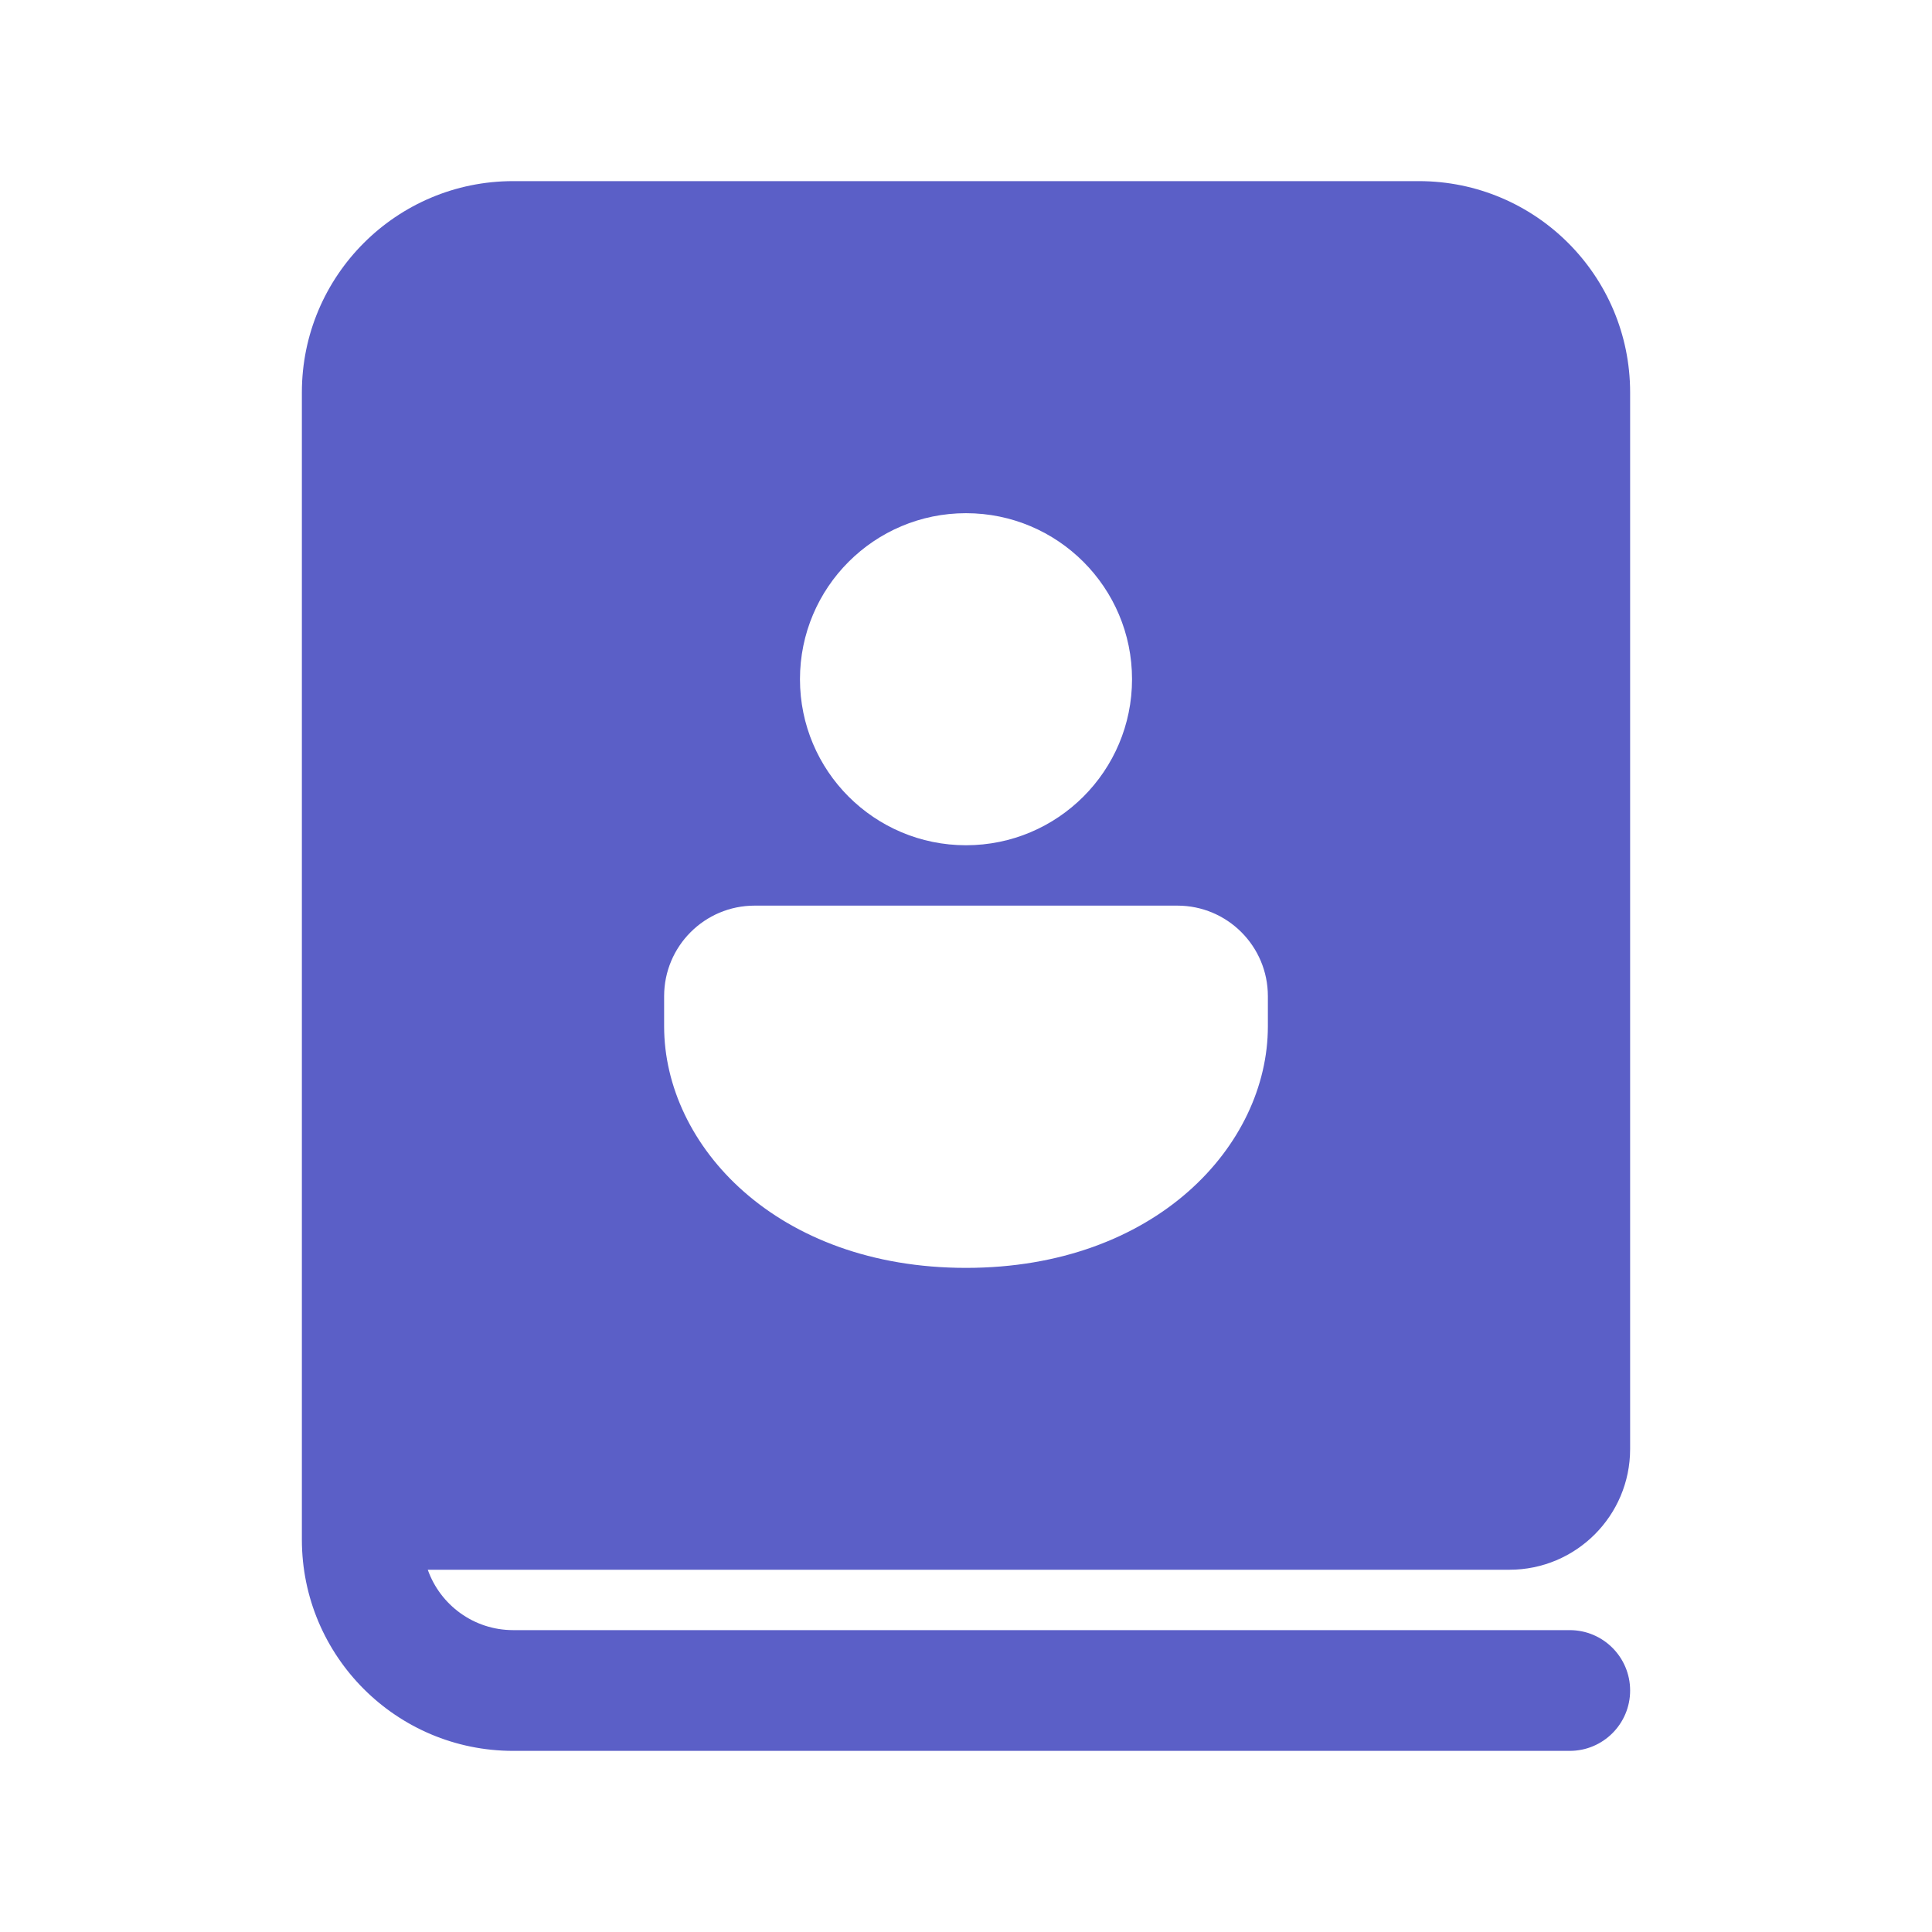 <svg width="48" height="48" viewBox="0 0 48 48" fill="none" xmlns="http://www.w3.org/2000/svg">
<path d="M7.5 9.75C7.5 6.851 9.851 4.5 12.75 4.5H35.25C38.15 4.5 40.5 6.851 40.5 9.75V36C40.5 37.657 39.157 39 37.5 39H10.628C10.937 39.874 11.77 40.5 12.75 40.5H39C39.828 40.5 40.5 41.172 40.5 42C40.5 42.828 39.828 43.5 39 43.5H12.75C9.851 43.5 7.5 41.15 7.5 38.25V9.75ZM31.5 24.75C31.5 23.507 30.493 22.5 29.25 22.5H18.75C17.507 22.5 16.5 23.507 16.5 24.75V25.5C16.5 28.457 19.289 31.5 24 31.5C28.711 31.5 31.5 28.457 31.5 25.5V24.75ZM28.125 16.875C28.125 14.597 26.278 12.75 24 12.75C21.722 12.75 19.875 14.597 19.875 16.875C19.875 19.153 21.722 21 24 21C26.278 21 28.125 19.153 28.125 16.875Z" fill="#5B5FC7"/>
</svg>
